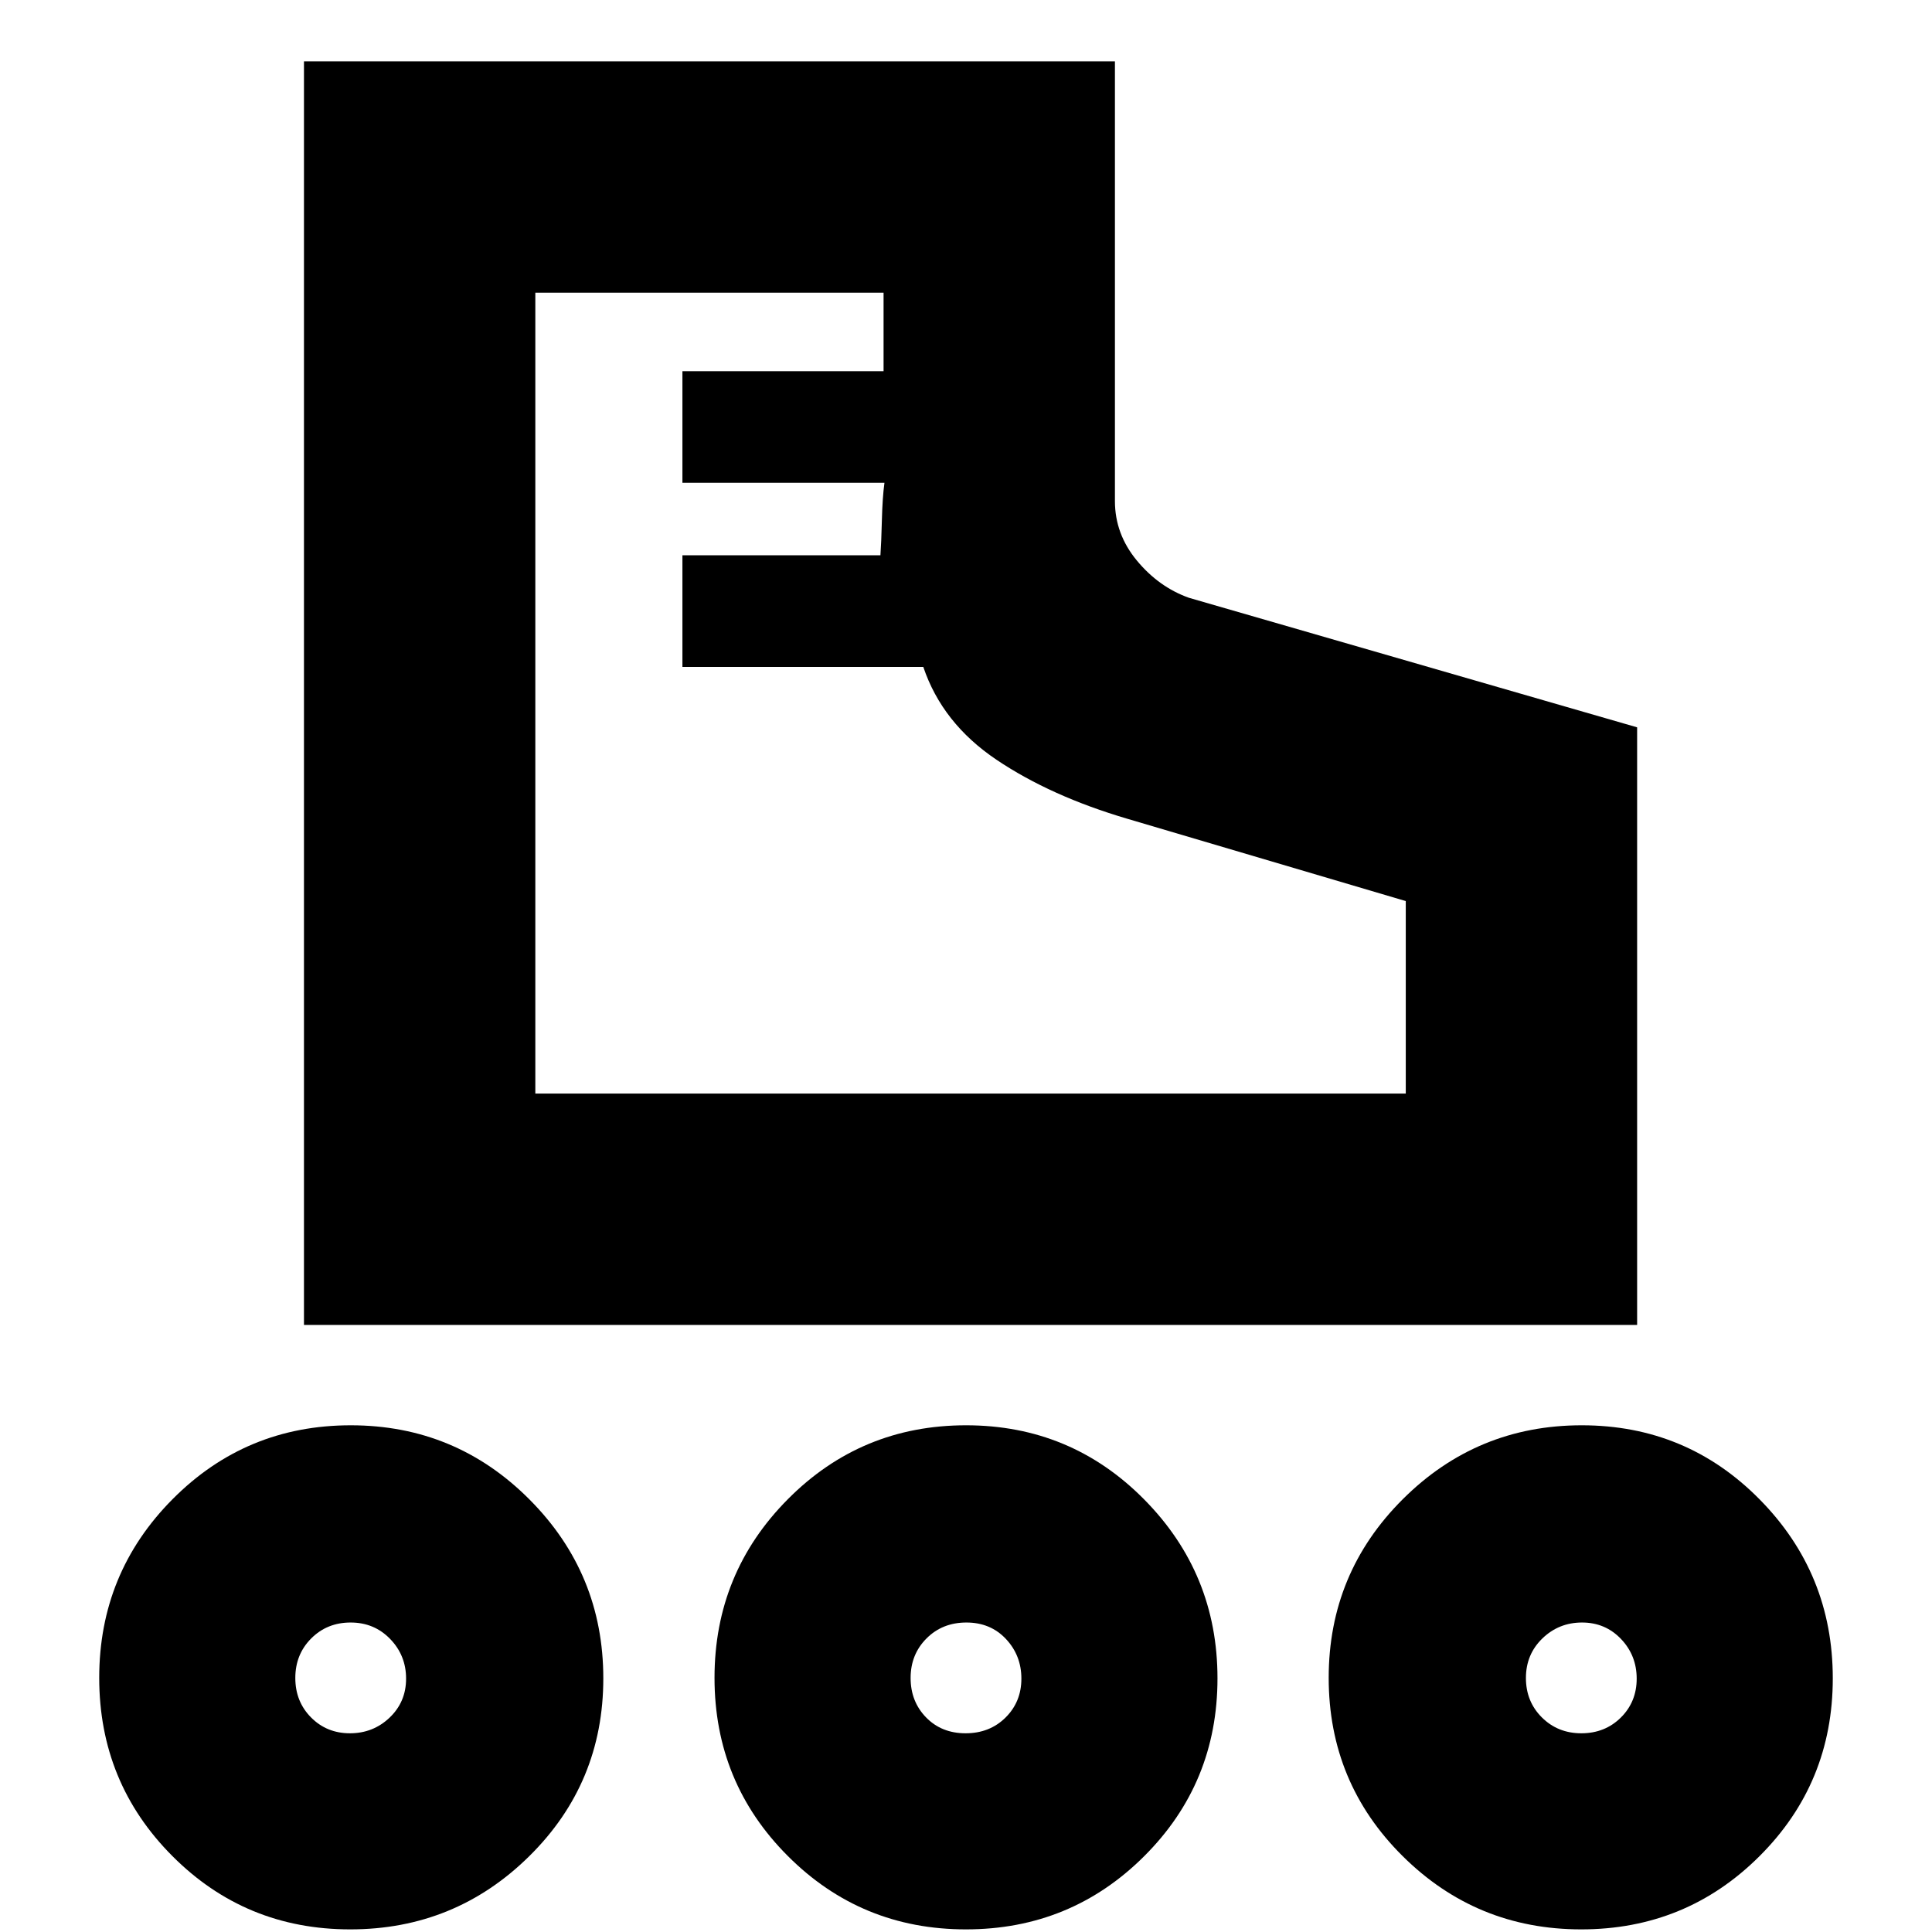 <svg xmlns="http://www.w3.org/2000/svg" height="20" viewBox="0 -960 960 960" width="20"><path d="M151.04-301.65v-627.87H554v218.48q0 16.41 10.91 29.58 10.9 13.17 25.87 18.5l222.7 64.37v296.94H151.04ZM266-416.61h432.52v-95.65l-138.26-40.87q-38.22-11.26-65.13-29.37-26.91-18.11-36.35-46.11H339.09v-55.48h98.39q.43-6 .72-17.35.28-11.35 1.28-18.65H339.09v-55.47h99.95v-39H266v397.95Zm0 0ZM174.03-1.3q-52.08 0-88.4-36.46Q49.3-74.21 49.3-126.29t36.46-88.79q36.45-36.7 88.53-36.7t88.79 36.84q36.7 36.83 36.7 88.91t-36.84 88.4Q226.11-1.3 174.03-1.3Zm-.14-97.44q11.54 0 19.72-7.8 8.17-7.81 8.17-19.35 0-11.54-7.92-19.72-7.92-8.17-19.63-8.17-11.71 0-19.6 7.92-7.89 7.92-7.89 19.63 0 11.71 7.8 19.6 7.81 7.89 19.35 7.89ZM785.71-1.3q-52.08 0-88.79-36.46-36.7-36.45-36.7-88.53t36.84-88.79q36.83-36.7 88.91-36.7t88.4 36.84q36.33 36.83 36.33 88.91t-36.46 88.4Q837.79-1.3 785.71-1.3Zm.06-97.44q11.71 0 19.6-7.8 7.89-7.81 7.89-19.35 0-11.54-7.8-19.72-7.81-8.17-19.35-8.17-11.54 0-19.72 7.92-8.17 7.92-8.17 19.63 0 11.71 7.92 19.6 7.92 7.89 19.63 7.89ZM479.97-1.3q-52.08 0-88.5-36.46-36.43-36.45-36.43-88.53t36.46-88.79q36.45-36.7 88.53-36.7t88.5 36.84q36.43 36.83 36.43 88.91t-36.46 88.4Q532.05-1.3 479.97-1.3Zm-.18-97.44q11.95 0 19.84-7.8 7.89-7.81 7.89-19.35 0-11.54-7.68-19.72-7.68-8.17-19.63-8.17t-19.84 7.92q-7.89 7.92-7.89 19.63 0 11.71 7.68 19.6 7.68 7.89 19.63 7.89Zm-305.53-27.52Zm305.74 0Zm305.74 0Z"/></svg>
